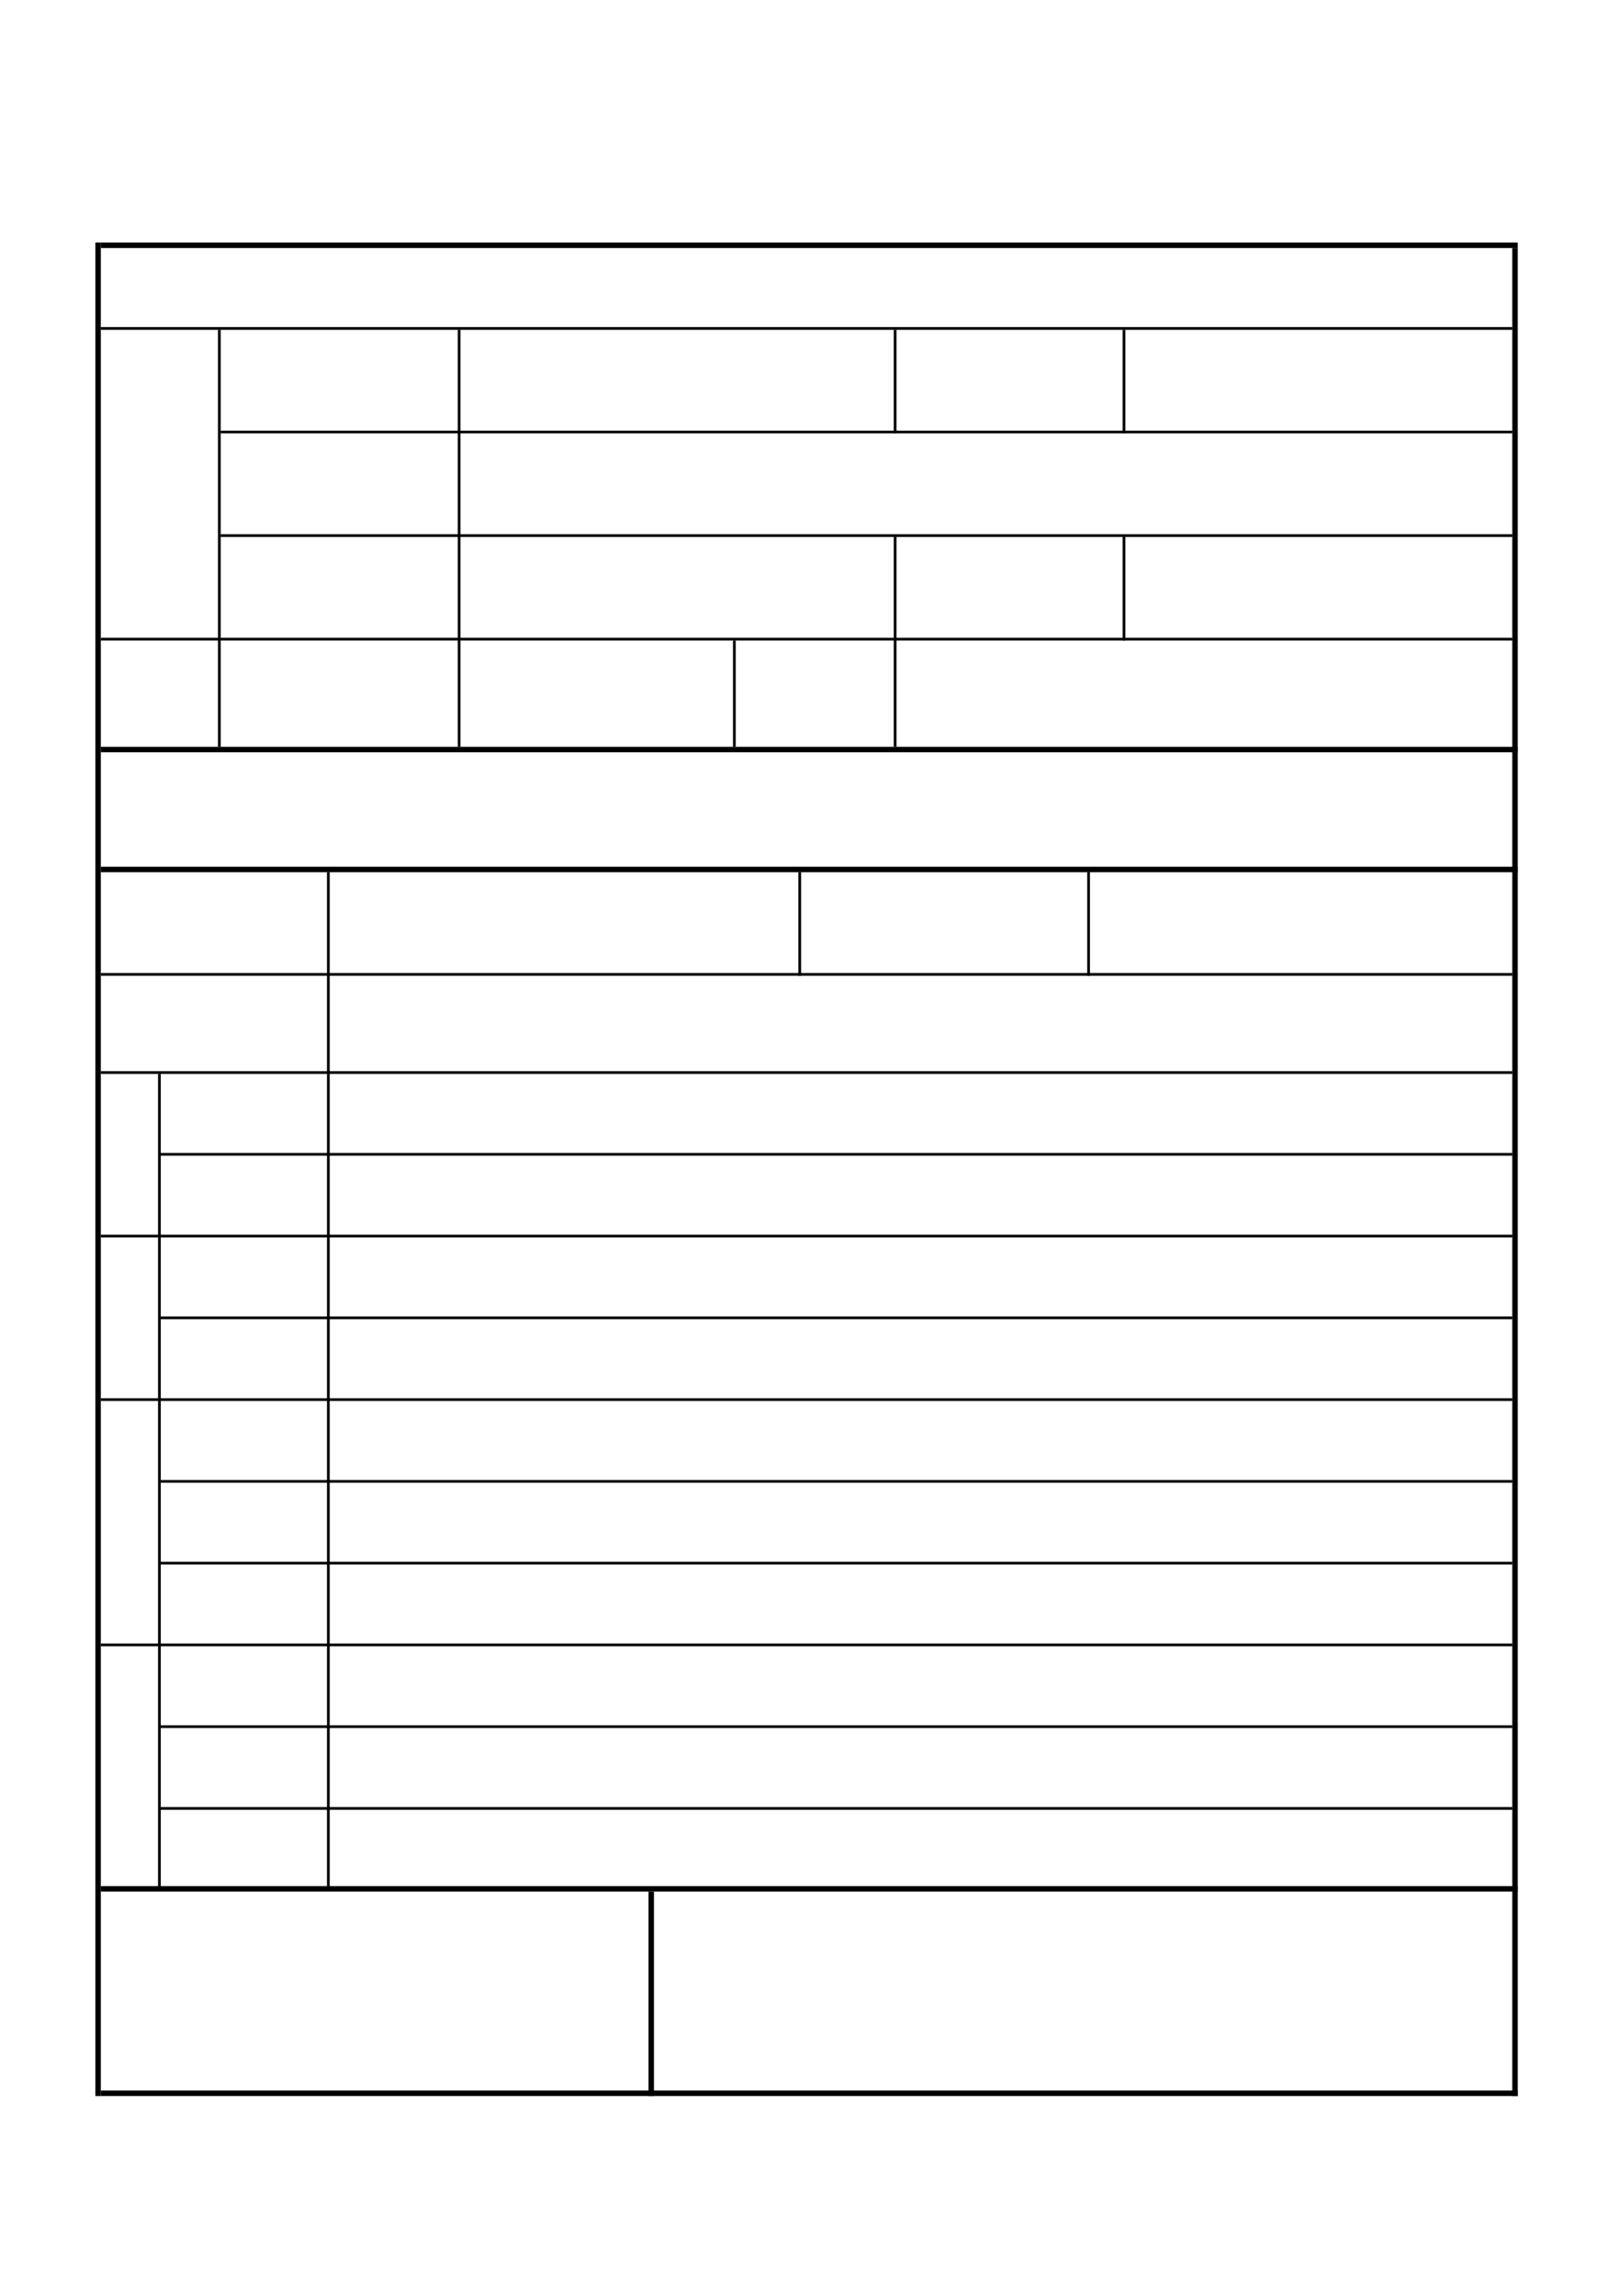 <svg xmlns="http://www.w3.org/2000/svg" xmlns:xlink="http://www.w3.org/1999/xlink" id="body_1" preserveAspectRatio="xMinYMin meet" viewBox="0 0 793 1123"><defs><clipPath id="1"><path id="" clip-rule="evenodd" transform="matrix(1 0 0 1 0 0)" d="M0 842L0 0L0 0L595 0L595 0L595 842L595 842L0 842z" /></clipPath><clipPath id="2"><path id="" clip-rule="evenodd" transform="matrix(1 0 0 1 0 0)" d="M121 423L168 423L168 423L168 394L168 394L121 394z" /></clipPath><clipPath id="3"><path id="" clip-rule="evenodd" transform="matrix(1 0 0 1 0 0)" d="M37 784L557 784L557 784L557 29L557 29L37 29z" /></clipPath><clipPath id="4"><path id="" clip-rule="evenodd" transform="matrix(1 0 0 1 0 0)" d="M121 483L168 483L168 483L168 454L168 454L121 454z" /></clipPath><clipPath id="5"><path id="" clip-rule="evenodd" transform="matrix(1 0 0 1 0 0)" d="M37 663L557 663L557 663L557 634L557 634L37 634z" /></clipPath><clipPath id="6"><path id="" clip-rule="evenodd" transform="matrix(1 0 0 1 0 0)" d="M37 784L557 784L557 784L557 29L557 29L37 29z" /></clipPath><clipPath id="7"><path id="" clip-rule="evenodd" transform="matrix(1 0 0 1 0 0)" d="M37 453L58 453L58 453L58 394L58 394L37 394z" /></clipPath><clipPath id="8"><path id="" clip-rule="evenodd" transform="matrix(1 0 0 1 0 0)" d="M37 453L58 453L58 453L58 394L58 394L37 394z" /></clipPath><clipPath id="9"><path id="" clip-rule="evenodd" transform="matrix(1 0 0 1 0 0)" d="M37 513L58 513L58 513L58 454L58 454L37 454z" /></clipPath><clipPath id="10"><path id="" clip-rule="evenodd" transform="matrix(1 0 0 1 0 0)" d="M37 513L58 513L58 513L58 454L58 454L37 454z" /></clipPath><clipPath id="11"><path id="" clip-rule="evenodd" transform="matrix(1 0 0 1 0 0)" d="M37 513L58 513L58 513L58 454L58 454L37 454z" /></clipPath><clipPath id="12"><path id="" clip-rule="evenodd" transform="matrix(1 0 0 1 0 0)" d="M37 603L58 603L58 603L58 514L58 514L37 514z" /></clipPath><clipPath id="13"><path id="" clip-rule="evenodd" transform="matrix(1 0 0 1 0 0)" d="M37 603L58 603L58 603L58 514L58 514L37 514z" /></clipPath><clipPath id="14"><path id="" clip-rule="evenodd" transform="matrix(1 0 0 1 0 0)" d="M37 603L58 603L58 603L58 514L58 514L37 514z" /></clipPath><clipPath id="15"><path id="" clip-rule="evenodd" transform="matrix(1 0 0 1 0 0)" d="M37 603L58 603L58 603L58 514L58 514L37 514z" /></clipPath><clipPath id="16"><path id="" clip-rule="evenodd" transform="matrix(1 0 0 1 0 0)" d="M37 693L58 693L58 693L58 604L58 604L37 604z" /></clipPath><clipPath id="17"><path id="" clip-rule="evenodd" transform="matrix(1 0 0 1 0 0)" d="M37 693L58 693L58 693L58 604L58 604L37 604z" /></clipPath><clipPath id="18"><path id="" clip-rule="evenodd" transform="matrix(1 0 0 1 0 0)" d="M37 693L58 693L58 693L58 604L58 604L37 604z" /></clipPath><clipPath id="19"><path id="" clip-rule="evenodd" transform="matrix(1 0 0 1 0 0)" d="M37 693L58 693L58 693L58 604L58 604L37 604z" /></clipPath><clipPath id="20"><path id="" clip-rule="evenodd" transform="matrix(1 0 0 1 0 0)" d="M37 693L58 693L58 693L58 604L58 604L37 604z" /></clipPath><clipPath id="21"><path id="" clip-rule="evenodd" transform="matrix(1 0 0 1 0 0)" d="M37 693L58 693L58 693L58 604L58 604L37 604z" /></clipPath><clipPath id="22"><path id="" clip-rule="evenodd" transform="matrix(1 0 0 1 0 0)" d="M37 768L239 768L239 768L239 694L239 694L37 694z" /></clipPath><clipPath id="23"><path id="" clip-rule="evenodd" transform="matrix(1 0 0 1 0 0)" d="M37 768L239 768L239 768L239 694L239 694L37 694z" /></clipPath><clipPath id="24"><path id="" clip-rule="evenodd" transform="matrix(1 0 0 1 0 0)" d="M37 768L239 768L239 768L239 694L239 694L37 694z" /></clipPath><clipPath id="25"><path id="" clip-rule="evenodd" transform="matrix(1 0 0 1 0 0)" d="M37 768L239 768L239 768L239 694L239 694L37 694z" /></clipPath><clipPath id="26"><path id="" clip-rule="evenodd" transform="matrix(1 0 0 1 0 0)" d="M37 768L239 768L239 768L239 694L239 694L37 694z" /></clipPath><clipPath id="27"><path id="" clip-rule="evenodd" transform="matrix(1 0 0 1 0 0)" d="M37 234L80 234L80 234L80 121L80 121L37 121z" /></clipPath><clipPath id="28"><path id="" clip-rule="evenodd" transform="matrix(1 0 0 1 0 0)" d="M37 234L80 234L80 234L80 121L80 121L37 121z" /></clipPath><clipPath id="29"><path id="" clip-rule="evenodd" transform="matrix(1 0 0 1 0 0)" d="M37 234L80 234L80 234L80 121L80 121L37 121z" /></clipPath><clipPath id="30"><path id="" clip-rule="evenodd" transform="matrix(1 0 0 1 0 0)" d="M37 234L80 234L80 234L80 121L80 121L37 121z" /></clipPath><clipPath id="31"><path id="" clip-rule="evenodd" transform="matrix(1 0 0 1 0 0)" d="M37 234L80 234L80 234L80 121L80 121L37 121z" /></clipPath><clipPath id="32"><path id="" clip-rule="evenodd" transform="matrix(1 0 0 1 0 0)" d="M37 234L80 234L80 234L80 121L80 121L37 121z" /></clipPath><clipPath id="33"><path id="" clip-rule="evenodd" transform="matrix(1 0 0 1 0 0)" d="M59 693L120 693L120 693L120 664L120 664L59 664z" /></clipPath><clipPath id="34"><path id="" clip-rule="evenodd" transform="matrix(1 0 0 1 0 0)" d="M240 717L556 717L556 717L556 694L556 694L240 694z" /></clipPath><clipPath id="35"><path id="" clip-rule="evenodd" transform="matrix(1 0 0 1 0 0)" d="M400 768L556 768L556 768L556 754L556 754L400 754z" /></clipPath><clipPath id="36"><path id="" clip-rule="evenodd" transform="matrix(1 0 0 1 0 0)" d="M59 603L120 603L120 603L120 574L120 574L59 574z" /></clipPath><clipPath id="37"><path id="" clip-rule="evenodd" transform="matrix(1 0 0 1 0 0)" d="M59 633L120 633L120 633L120 604L120 604L59 604z" /></clipPath><clipPath id="38"><path id="" clip-rule="evenodd" transform="matrix(1 0 0 1 0 0)" d="M59 633L120 633L120 633L120 604L120 604L59 604z" /></clipPath><clipPath id="39"><path id="" clip-rule="evenodd" transform="matrix(1 0 0 1 0 0)" d="M169 633L328 633L328 633L328 604L328 604L169 604z" /></clipPath><clipPath id="40"><path id="" clip-rule="evenodd" transform="matrix(1 0 0 1 0 0)" d="M169 633L328 633L328 633L328 604L328 604L169 604z" /></clipPath><clipPath id="41"><path id="" clip-rule="evenodd" transform="matrix(1 0 0 1 0 0)" d="M339 633L552 633L552 633L552 604L552 604L339 604z" /></clipPath><clipPath id="42"><path id="" clip-rule="evenodd" transform="matrix(1 0 0 1 0 0)" d="M59 663L120 663L120 663L120 634L120 634L59 634z" /></clipPath><clipPath id="43"><path id="" clip-rule="evenodd" transform="matrix(1 0 0 1 0 0)" d="M169 663L212 663L212 663L212 634L212 634L169 634z" /></clipPath><clipPath id="44"><path id="" clip-rule="evenodd" transform="matrix(1 0 0 1 0 0)" d="M339 663L412 663L412 663L412 634L412 634L339 634z" /></clipPath><clipPath id="45"><path id="" clip-rule="evenodd" transform="matrix(1 0 0 1 0 0)" d="M59 513L120 513L120 513L120 484L120 484L59 484z" /></clipPath><clipPath id="46"><path id="" clip-rule="evenodd" transform="matrix(1 0 0 1 0 0)" d="M59 543L120 543L120 543L120 514L120 514L59 514z" /></clipPath><clipPath id="47"><path id="" clip-rule="evenodd" transform="matrix(1 0 0 1 0 0)" d="M59 573L120 573L120 573L120 544L120 544L59 544z" /></clipPath><clipPath id="48"><path id="" clip-rule="evenodd" transform="matrix(1 0 0 1 0 0)" d="M169 573L212 573L212 573L212 544L212 544L169 544z" /></clipPath><clipPath id="49"><path id="" clip-rule="evenodd" transform="matrix(1 0 0 1 0 0)" d="M260 573L303 573L303 573L303 544L303 544L260 544z" /></clipPath><clipPath id="50"><path id="" clip-rule="evenodd" transform="matrix(1 0 0 1 0 0)" d="M339 573L412 573L412 573L412 544L412 544L339 544z" /></clipPath><clipPath id="51"><path id="" clip-rule="evenodd" transform="matrix(1 0 0 1 0 0)" d="M59 453L120 453L120 453L120 424L120 424L59 424z" /></clipPath><clipPath id="52"><path id="" clip-rule="evenodd" transform="matrix(1 0 0 1 0 0)" d="M169 453L222 453L222 453L222 424L222 424L169 424z" /></clipPath><clipPath id="53"><path id="" clip-rule="evenodd" transform="matrix(1 0 0 1 0 0)" d="M339 453L412 453L412 453L412 424L412 424L339 424z" /></clipPath><clipPath id="54"><path id="" clip-rule="evenodd" transform="matrix(1 0 0 1 0 0)" d="M59 483L120 483L120 483L120 454L120 454L59 454z" /></clipPath><clipPath id="55"><path id="" clip-rule="evenodd" transform="matrix(1 0 0 1 0 0)" d="M169 483L212 483L212 483L212 454L212 454L169 454z" /></clipPath><clipPath id="56"><path id="" clip-rule="evenodd" transform="matrix(1 0 0 1 0 0)" d="M339 483L412 483L412 483L412 454L412 454L339 454z" /></clipPath><clipPath id="57"><path id="" clip-rule="evenodd" transform="matrix(1 0 0 1 0 0)" d="M59 423L120 423L120 423L120 394L120 394L59 394z" /></clipPath><clipPath id="58"><path id="" clip-rule="evenodd" transform="matrix(1 0 0 1 0 0)" d="M169 423L212 423L212 423L212 394L212 394L169 394z" /></clipPath><clipPath id="59"><path id="" clip-rule="evenodd" transform="matrix(1 0 0 1 0 0)" d="M260 423L318 423L318 423L318 394L318 394L260 394z" /></clipPath><clipPath id="60"><path id="" clip-rule="evenodd" transform="matrix(1 0 0 1 0 0)" d="M339 423L399 423L399 423L399 394L399 394L339 394z" /></clipPath><clipPath id="61"><path id="" clip-rule="evenodd" transform="matrix(1 0 0 1 0 0)" d="M37 357L120 357L120 357L120 320L120 320L37 320z" /></clipPath><clipPath id="62"><path id="" clip-rule="evenodd" transform="matrix(1 0 0 1 0 0)" d="M121 357L293 357L293 357L293 320L293 320L121 320z" /></clipPath><clipPath id="63"><path id="" clip-rule="evenodd" transform="matrix(1 0 0 1 0 0)" d="M294 357L399 357L399 357L399 320L399 320L294 320z" /></clipPath><clipPath id="64"><path id="" clip-rule="evenodd" transform="matrix(1 0 0 1 0 0)" d="M400 357L556 357L556 357L556 320L556 320L400 320z" /></clipPath><clipPath id="65"><path id="" clip-rule="evenodd" transform="matrix(1 0 0 1 0 0)" d="M37 393L120 393L120 393L120 358L120 358L37 358z" /></clipPath><clipPath id="66"><path id="" clip-rule="evenodd" transform="matrix(1 0 0 1 0 0)" d="M121 393L556 393L556 393L556 358L556 358L121 358z" /></clipPath><clipPath id="67"><path id="" clip-rule="evenodd" transform="matrix(1 0 0 1 0 0)" d="M37 275L80 275L80 275L80 235L80 235L37 235z" /></clipPath><clipPath id="68"><path id="" clip-rule="evenodd" transform="matrix(1 0 0 1 0 0)" d="M37 275L80 275L80 275L80 235L80 235L37 235z" /></clipPath><clipPath id="69"><path id="" clip-rule="evenodd" transform="matrix(1 0 0 1 0 0)" d="M37 275L80 275L80 275L80 235L80 235L37 235z" /></clipPath><clipPath id="70"><path id="" clip-rule="evenodd" transform="matrix(1 0 0 1 0 0)" d="M81 275L168 275L168 275L168 235L168 235L81 235z" /></clipPath><clipPath id="71"><path id="" clip-rule="evenodd" transform="matrix(1 0 0 1 0 0)" d="M169 275L269 275L269 275L269 235L269 235L169 235z" /></clipPath><clipPath id="72"><path id="" clip-rule="evenodd" transform="matrix(1 0 0 1 0 0)" d="M270 275L328 275L328 275L328 235L328 235L270 235z" /></clipPath><clipPath id="73"><path id="" clip-rule="evenodd" transform="matrix(1 0 0 1 0 0)" d="M329 275L556 275L556 275L556 235L556 235L329 235z" /></clipPath><clipPath id="74"><path id="" clip-rule="evenodd" transform="matrix(1 0 0 1 0 0)" d="M37 319L556 319L556 319L556 276L556 276L37 276z" /></clipPath><clipPath id="75"><path id="" clip-rule="evenodd" transform="matrix(1 0 0 1 0 0)" d="M81 196L168 196L168 196L168 159L168 159L81 159z" /></clipPath><clipPath id="76"><path id="" clip-rule="evenodd" transform="matrix(1 0 0 1 0 0)" d="M169 196L556 196L556 196L556 159L556 159L169 159z" /></clipPath><clipPath id="77"><path id="" clip-rule="evenodd" transform="matrix(1 0 0 1 0 0)" d="M81 234L168 234L168 234L168 197L168 197L81 197z" /></clipPath><clipPath id="78"><path id="" clip-rule="evenodd" transform="matrix(1 0 0 1 0 0)" d="M169 234L328 234L328 234L328 197L328 197L169 197z" /></clipPath><clipPath id="79"><path id="" clip-rule="evenodd" transform="matrix(1 0 0 1 0 0)" d="M329 234L412 234L412 234L412 197L412 197L329 197z" /></clipPath><clipPath id="80"><path id="" clip-rule="evenodd" transform="matrix(1 0 0 1 0 0)" d="M37 73L556 73L556 73L556 48L556 48L37 48z" /></clipPath><clipPath id="81"><path id="" clip-rule="evenodd" transform="matrix(1 0 0 1 0 0)" d="M37 120L556 120L556 120L556 91L556 91L37 91z" /></clipPath><clipPath id="82"><path id="" clip-rule="evenodd" transform="matrix(1 0 0 1 0 0)" d="M81 158L168 158L168 158L168 121L168 121L81 121z" /></clipPath><clipPath id="83"><path id="" clip-rule="evenodd" transform="matrix(1 0 0 1 0 0)" d="M169 158L328 158L328 158L328 121L328 121L169 121z" /></clipPath><clipPath id="84"><path id="" clip-rule="evenodd" transform="matrix(1 0 0 1 0 0)" d="M329 158L412 158L412 158L412 121L412 121L329 121z" /></clipPath><clipPath id="85"><path id="" clip-rule="evenodd" transform="matrix(1 0 0 1 0 0)" d="M413 158L556 158L556 158L556 121L556 121L413 121z" /></clipPath><clipPath id="86"><path id="" clip-rule="evenodd" transform="matrix(1 0 0 1 0 0)" d="M35 787L560 787L560 787L560 27L560 27L35 27z" /></clipPath><clipPath id="87"><path id="" clip-rule="evenodd" transform="matrix(1 0 0 1 0 0)" d="M35 787L560 787L560 787L560 27L560 27L35 27z" /></clipPath><clipPath id="88"><path id="" clip-rule="evenodd" transform="matrix(1 0 0 1 0 0)" d="M35 787L560 787L560 787L560 27L560 27L35 27z" /></clipPath><clipPath id="89"><path id="" clip-rule="evenodd" transform="matrix(1 0 0 1 0 0)" d="M35 787L560 787L560 787L560 27L560 27L35 27z" /></clipPath><clipPath id="90"><path id="" clip-rule="evenodd" transform="matrix(1 0 0 1 0 0)" d="M35 787L560 787L560 787L560 27L560 27L35 27z" /></clipPath><clipPath id="91"><path id="" clip-rule="evenodd" transform="matrix(1 0 0 1 0 0)" d="M35 787L560 787L560 787L560 27L560 27L35 27z" /></clipPath><clipPath id="92"><path id="" clip-rule="evenodd" transform="matrix(1 0 0 1 0 0)" d="M35 787L560 787L560 787L560 27L560 27L35 27z" /></clipPath><clipPath id="93"><path id="" clip-rule="evenodd" transform="matrix(1 0 0 1 0 0)" d="M35 787L560 787L560 787L560 27L560 27L35 27z" /></clipPath><clipPath id="94"><path id="" clip-rule="evenodd" transform="matrix(1 0 0 1 0 0)" d="M35 787L560 787L560 787L560 27L560 27L35 27z" /></clipPath><clipPath id="95"><path id="" clip-rule="evenodd" transform="matrix(1 0 0 1 0 0)" d="M35 787L560 787L560 787L560 27L560 27L35 27z" /></clipPath><clipPath id="96"><path id="" clip-rule="evenodd" transform="matrix(1 0 0 1 0 0)" d="M35 787L560 787L560 787L560 27L560 27L35 27z" /></clipPath><clipPath id="97"><path id="" clip-rule="evenodd" transform="matrix(1 0 0 1 0 0)" d="M35 787L560 787L560 787L560 27L560 27L35 27z" /></clipPath><clipPath id="98"><path id="" clip-rule="evenodd" transform="matrix(1 0 0 1 0 0)" d="M35 787L560 787L560 787L560 27L560 27L35 27z" /></clipPath><clipPath id="99"><path id="" clip-rule="evenodd" transform="matrix(1 0 0 1 0 0)" d="M35 787L560 787L560 787L560 27L560 27L35 27z" /></clipPath><clipPath id="100"><path id="" clip-rule="evenodd" transform="matrix(1 0 0 1 0 0)" d="M35 787L560 787L560 787L560 27L560 27L35 27z" /></clipPath><clipPath id="101"><path id="" clip-rule="evenodd" transform="matrix(1 0 0 1 0 0)" d="M35 787L560 787L560 787L560 27L560 27L35 27z" /></clipPath><clipPath id="102"><path id="" clip-rule="evenodd" transform="matrix(1 0 0 1 0 0)" d="M35 787L560 787L560 787L560 27L560 27L35 27z" /></clipPath><clipPath id="103"><path id="" clip-rule="evenodd" transform="matrix(1 0 0 1 0 0)" d="M35 787L560 787L560 787L560 27L560 27L35 27z" /></clipPath><clipPath id="104"><path id="" clip-rule="evenodd" transform="matrix(1 0 0 1 0 0)" d="M35 787L560 787L560 787L560 27L560 27L35 27z" /></clipPath><clipPath id="105"><path id="" clip-rule="evenodd" transform="matrix(1 0 0 1 0 0)" d="M35 787L560 787L560 787L560 27L560 27L35 27z" /></clipPath><clipPath id="106"><path id="" clip-rule="evenodd" transform="matrix(1 0 0 1 0 0)" d="M35 787L560 787L560 787L560 27L560 27L35 27z" /></clipPath><clipPath id="107"><path id="" clip-rule="evenodd" transform="matrix(1 0 0 1 0 0)" d="M35 787L560 787L560 787L560 27L560 27L35 27z" /></clipPath><clipPath id="108"><path id="" clip-rule="evenodd" transform="matrix(1 0 0 1 0 0)" d="M35 787L560 787L560 787L560 27L560 27L35 27z" /></clipPath><clipPath id="109"><path id="" clip-rule="evenodd" transform="matrix(1 0 0 1 0 0)" d="M35 787L560 787L560 787L560 27L560 27L35 27z" /></clipPath><clipPath id="110"><path id="" clip-rule="evenodd" transform="matrix(1 0 0 1 0 0)" d="M35 787L560 787L560 787L560 27L560 27L35 27z" /></clipPath><clipPath id="111"><path id="" clip-rule="evenodd" transform="matrix(1 0 0 1 0 0)" d="M35 787L560 787L560 787L560 27L560 27L35 27z" /></clipPath><clipPath id="112"><path id="" clip-rule="evenodd" transform="matrix(1 0 0 1 0 0)" d="M35 787L560 787L560 787L560 27L560 27L35 27z" /></clipPath><clipPath id="113"><path id="" clip-rule="evenodd" transform="matrix(1 0 0 1 0 0)" d="M35 787L560 787L560 787L560 27L560 27L35 27z" /></clipPath><clipPath id="114"><path id="" clip-rule="evenodd" transform="matrix(1 0 0 1 0 0)" d="M35 787L560 787L560 787L560 27L560 27L35 27z" /></clipPath><clipPath id="115"><path id="" clip-rule="evenodd" transform="matrix(1 0 0 1 0 0)" d="M35 787L560 787L560 787L560 27L560 27L35 27z" /></clipPath><clipPath id="116"><path id="" clip-rule="evenodd" transform="matrix(1 0 0 1 0 0)" d="M35 787L560 787L560 787L560 27L560 27L35 27z" /></clipPath><clipPath id="117"><path id="" clip-rule="evenodd" transform="matrix(1 0 0 1 0 0)" d="M35 787L560 787L560 787L560 27L560 27L35 27z" /></clipPath><clipPath id="118"><path id="" clip-rule="evenodd" transform="matrix(1 0 0 1 0 0)" d="M35 787L560 787L560 787L560 27L560 27L35 27z" /></clipPath><clipPath id="119"><path id="" clip-rule="evenodd" transform="matrix(1 0 0 1 0 0)" d="M35 787L560 787L560 787L560 27L560 27L35 27z" /></clipPath></defs><g transform="matrix(1.333 0 0 1.333 0 0)"><g clip-path="url(#1)"><g clip-path="url(#2)"></g><g clip-path="url(#3)"></g><g clip-path="url(#4)"></g><g clip-path="url(#5)"></g><g clip-path="url(#6)"></g><g clip-path="url(#7)"></g><g clip-path="url(#8)"></g><g clip-path="url(#9)"></g><g clip-path="url(#10)"></g><g clip-path="url(#11)"></g><g clip-path="url(#12)"></g><g clip-path="url(#13)"></g><g clip-path="url(#14)"></g><g clip-path="url(#15)"></g><g clip-path="url(#16)"></g><g clip-path="url(#17)"></g><g clip-path="url(#18)"></g><g clip-path="url(#19)"></g><g clip-path="url(#20)"></g><g clip-path="url(#21)"></g><g clip-path="url(#22)"></g><g clip-path="url(#23)"></g><g clip-path="url(#24)"></g><g clip-path="url(#25)"></g><g clip-path="url(#26)"></g><g clip-path="url(#27)"></g><g clip-path="url(#28)"></g><g clip-path="url(#29)"></g><g clip-path="url(#30)"></g><g clip-path="url(#31)"></g><g clip-path="url(#32)"></g><g clip-path="url(#33)"></g><g clip-path="url(#34)"></g><g clip-path="url(#35)"></g><g clip-path="url(#36)"></g><g clip-path="url(#37)"></g><g clip-path="url(#38)"></g><g clip-path="url(#39)"></g><g clip-path="url(#40)"></g><g clip-path="url(#41)"></g><g clip-path="url(#42)"></g><g clip-path="url(#43)"></g><g clip-path="url(#44)"></g><g clip-path="url(#45)"></g><g clip-path="url(#46)"></g><g clip-path="url(#47)"></g><g clip-path="url(#48)"></g><g clip-path="url(#49)"></g><g clip-path="url(#50)"></g><g clip-path="url(#51)"></g><g clip-path="url(#52)"></g><g clip-path="url(#53)"></g><g clip-path="url(#54)"></g><g clip-path="url(#55)"></g><g clip-path="url(#56)"></g><g clip-path="url(#57)"></g><g clip-path="url(#58)"></g><g clip-path="url(#59)"></g><g clip-path="url(#60)"></g><g clip-path="url(#61)"></g><g clip-path="url(#62)"></g><g clip-path="url(#63)"></g><g clip-path="url(#64)"></g><g clip-path="url(#65)"></g><g clip-path="url(#66)"></g><g clip-path="url(#67)"></g><g clip-path="url(#68)"></g><g clip-path="url(#69)"></g><g clip-path="url(#70)"></g><g clip-path="url(#71)"></g><g clip-path="url(#72)"></g><g clip-path="url(#73)"></g><g clip-path="url(#74)"></g><g clip-path="url(#75)"></g><g clip-path="url(#76)"></g><g clip-path="url(#77)"></g><g clip-path="url(#78)"></g><g clip-path="url(#79)"></g><g clip-path="url(#80)"></g><g clip-path="url(#81)"></g><g clip-path="url(#82)"></g><g clip-path="url(#83)"></g><g clip-path="url(#84)"></g><g clip-path="url(#85)"></g><g clip-path="url(#86)"><path id="363" transform="matrix(1 0 0 -1 0 842)" d="M328 721L329 721L329 683L328 683z" stroke="none" fill="#000000" fill-rule="nonzero" /></g><g clip-path="url(#87)"><path id="364" transform="matrix(1 0 0 -1 0 842)" d="M412 721L413 721L413 683L412 683z" stroke="none" fill="#000000" fill-rule="nonzero" /></g><g clip-path="url(#88)"><path id="365" transform="matrix(1 0 0 -1 0 842)" d="M35 753L37 753L37 73L35 73z" stroke="none" fill="#000000" fill-rule="nonzero" /></g><g clip-path="url(#89)"><path id="366" transform="matrix(1 0 0 -1 0 842)" d="M555 751L557 751L557 73L555 73z" stroke="none" fill="#000000" fill-rule="nonzero" /></g><g clip-path="url(#90)"><path id="367" transform="matrix(1 0 0 -1 0 842)" d="M80 721L81 721L81 568L80 568z" stroke="none" fill="#000000" fill-rule="nonzero" /></g><g clip-path="url(#91)"><path id="368" transform="matrix(1 0 0 -1 0 842)" d="M168 721L169 721L169 568L168 568z" stroke="none" fill="#000000" fill-rule="nonzero" /></g><g clip-path="url(#92)"><path id="369" transform="matrix(1 0 0 -1 0 842)" d="M328 645L329 645L329 568L328 568z" stroke="none" fill="#000000" fill-rule="nonzero" /></g><g clip-path="url(#93)"><path id="370" transform="matrix(1 0 0 -1 0 842)" d="M412 645L413 645L413 607L412 607z" stroke="none" fill="#000000" fill-rule="nonzero" /></g><g clip-path="url(#94)"><path id="371" transform="matrix(1 0 0 -1 0 842)" d="M269 607L270 607L270 568L269 568z" stroke="none" fill="#000000" fill-rule="nonzero" /></g><g clip-path="url(#95)"><path id="372" transform="matrix(1 0 0 -1 0 842)" d="M120 522L121 522L121 150L120 150z" stroke="none" fill="#000000" fill-rule="nonzero" /></g><g clip-path="url(#96)"><path id="373" transform="matrix(1 0 0 -1 0 842)" d="M293 522L294 522L294 484L293 484z" stroke="none" fill="#000000" fill-rule="nonzero" /></g><g clip-path="url(#97)"><path id="374" transform="matrix(1 0 0 -1 0 842)" d="M399 522L400 522L400 484L399 484z" stroke="none" fill="#000000" fill-rule="nonzero" /></g><g clip-path="url(#98)"><path id="375" transform="matrix(1 0 0 -1 0 842)" d="M58 448L59 448L59 150L58 150z" stroke="none" fill="#000000" fill-rule="nonzero" /></g><g clip-path="url(#99)"><path id="376" transform="matrix(1 0 0 -1 0 842)" d="M238 148L240 148L240 73L238 73z" stroke="none" fill="#000000" fill-rule="nonzero" /></g><g clip-path="url(#100)"><path id="377" transform="matrix(1 0 0 -1 0 842)" d="M37 753L557 753L557 751L37 751z" stroke="none" fill="#000000" fill-rule="nonzero" /></g><g clip-path="url(#101)"><path id="378" transform="matrix(1 0 0 -1 0 842)" d="M37 722L555 722L555 721L37 721z" stroke="none" fill="#000000" fill-rule="nonzero" /></g><g clip-path="url(#102)"><path id="379" transform="matrix(1 0 0 -1 0 842)" d="M81 684L555 684L555 683L81 683z" stroke="none" fill="#000000" fill-rule="nonzero" /></g><g clip-path="url(#103)"><path id="380" transform="matrix(1 0 0 -1 0 842)" d="M81 646L555 646L555 645L81 645z" stroke="none" fill="#000000" fill-rule="nonzero" /></g><g clip-path="url(#104)"><path id="381" transform="matrix(1 0 0 -1 0 842)" d="M37 608L555 608L555 607L37 607z" stroke="none" fill="#000000" fill-rule="nonzero" /></g><g clip-path="url(#105)"><path id="382" transform="matrix(1 0 0 -1 0 842)" d="M37 568L557 568L557 566L37 566z" stroke="none" fill="#000000" fill-rule="nonzero" /></g><g clip-path="url(#106)"><path id="383" transform="matrix(1 0 0 -1 0 842)" d="M37 524L557 524L557 522L37 522z" stroke="none" fill="#000000" fill-rule="nonzero" /></g><g clip-path="url(#107)"><path id="384" transform="matrix(1 0 0 -1 0 842)" d="M37 485L555 485L555 484L37 484z" stroke="none" fill="#000000" fill-rule="nonzero" /></g><g clip-path="url(#108)"><path id="385" transform="matrix(1 0 0 -1 0 842)" d="M37 449L555 449L555 448L37 448z" stroke="none" fill="#000000" fill-rule="nonzero" /></g><g clip-path="url(#109)"><path id="386" transform="matrix(1 0 0 -1 0 842)" d="M59 419L555 419L555 418L59 418z" stroke="none" fill="#000000" fill-rule="nonzero" /></g><g clip-path="url(#110)"><path id="387" transform="matrix(1 0 0 -1 0 842)" d="M37 389L555 389L555 388L37 388z" stroke="none" fill="#000000" fill-rule="nonzero" /></g><g clip-path="url(#111)"><path id="388" transform="matrix(1 0 0 -1 0 842)" d="M59 359L555 359L555 358L59 358z" stroke="none" fill="#000000" fill-rule="nonzero" /></g><g clip-path="url(#112)"><path id="389" transform="matrix(1 0 0 -1 0 842)" d="M37 329L555 329L555 328L37 328z" stroke="none" fill="#000000" fill-rule="nonzero" /></g><g clip-path="url(#113)"><path id="390" transform="matrix(1 0 0 -1 0 842)" d="M59 299L555 299L555 298L59 298z" stroke="none" fill="#000000" fill-rule="nonzero" /></g><g clip-path="url(#114)"><path id="391" transform="matrix(1 0 0 -1 0 842)" d="M59 269L555 269L555 268L59 268z" stroke="none" fill="#000000" fill-rule="nonzero" /></g><g clip-path="url(#115)"><path id="392" transform="matrix(1 0 0 -1 0 842)" d="M37 239L555 239L555 238L37 238z" stroke="none" fill="#000000" fill-rule="nonzero" /></g><g clip-path="url(#116)"><path id="393" transform="matrix(1 0 0 -1 0 842)" d="M59 209L555 209L555 208L59 208z" stroke="none" fill="#000000" fill-rule="nonzero" /></g><g clip-path="url(#117)"><path id="394" transform="matrix(1 0 0 -1 0 842)" d="M59 179L555 179L555 178L59 178z" stroke="none" fill="#000000" fill-rule="nonzero" /></g><g clip-path="url(#118)"><path id="395" transform="matrix(1 0 0 -1 0 842)" d="M37 150L557 150L557 148L37 148z" stroke="none" fill="#000000" fill-rule="nonzero" /></g><g clip-path="url(#119)"><path id="396" transform="matrix(1 0 0 -1 0 842)" d="M37 75L557 75L557 73L37 73z" stroke="none" fill="#000000" fill-rule="nonzero" /></g></g></g></svg>
